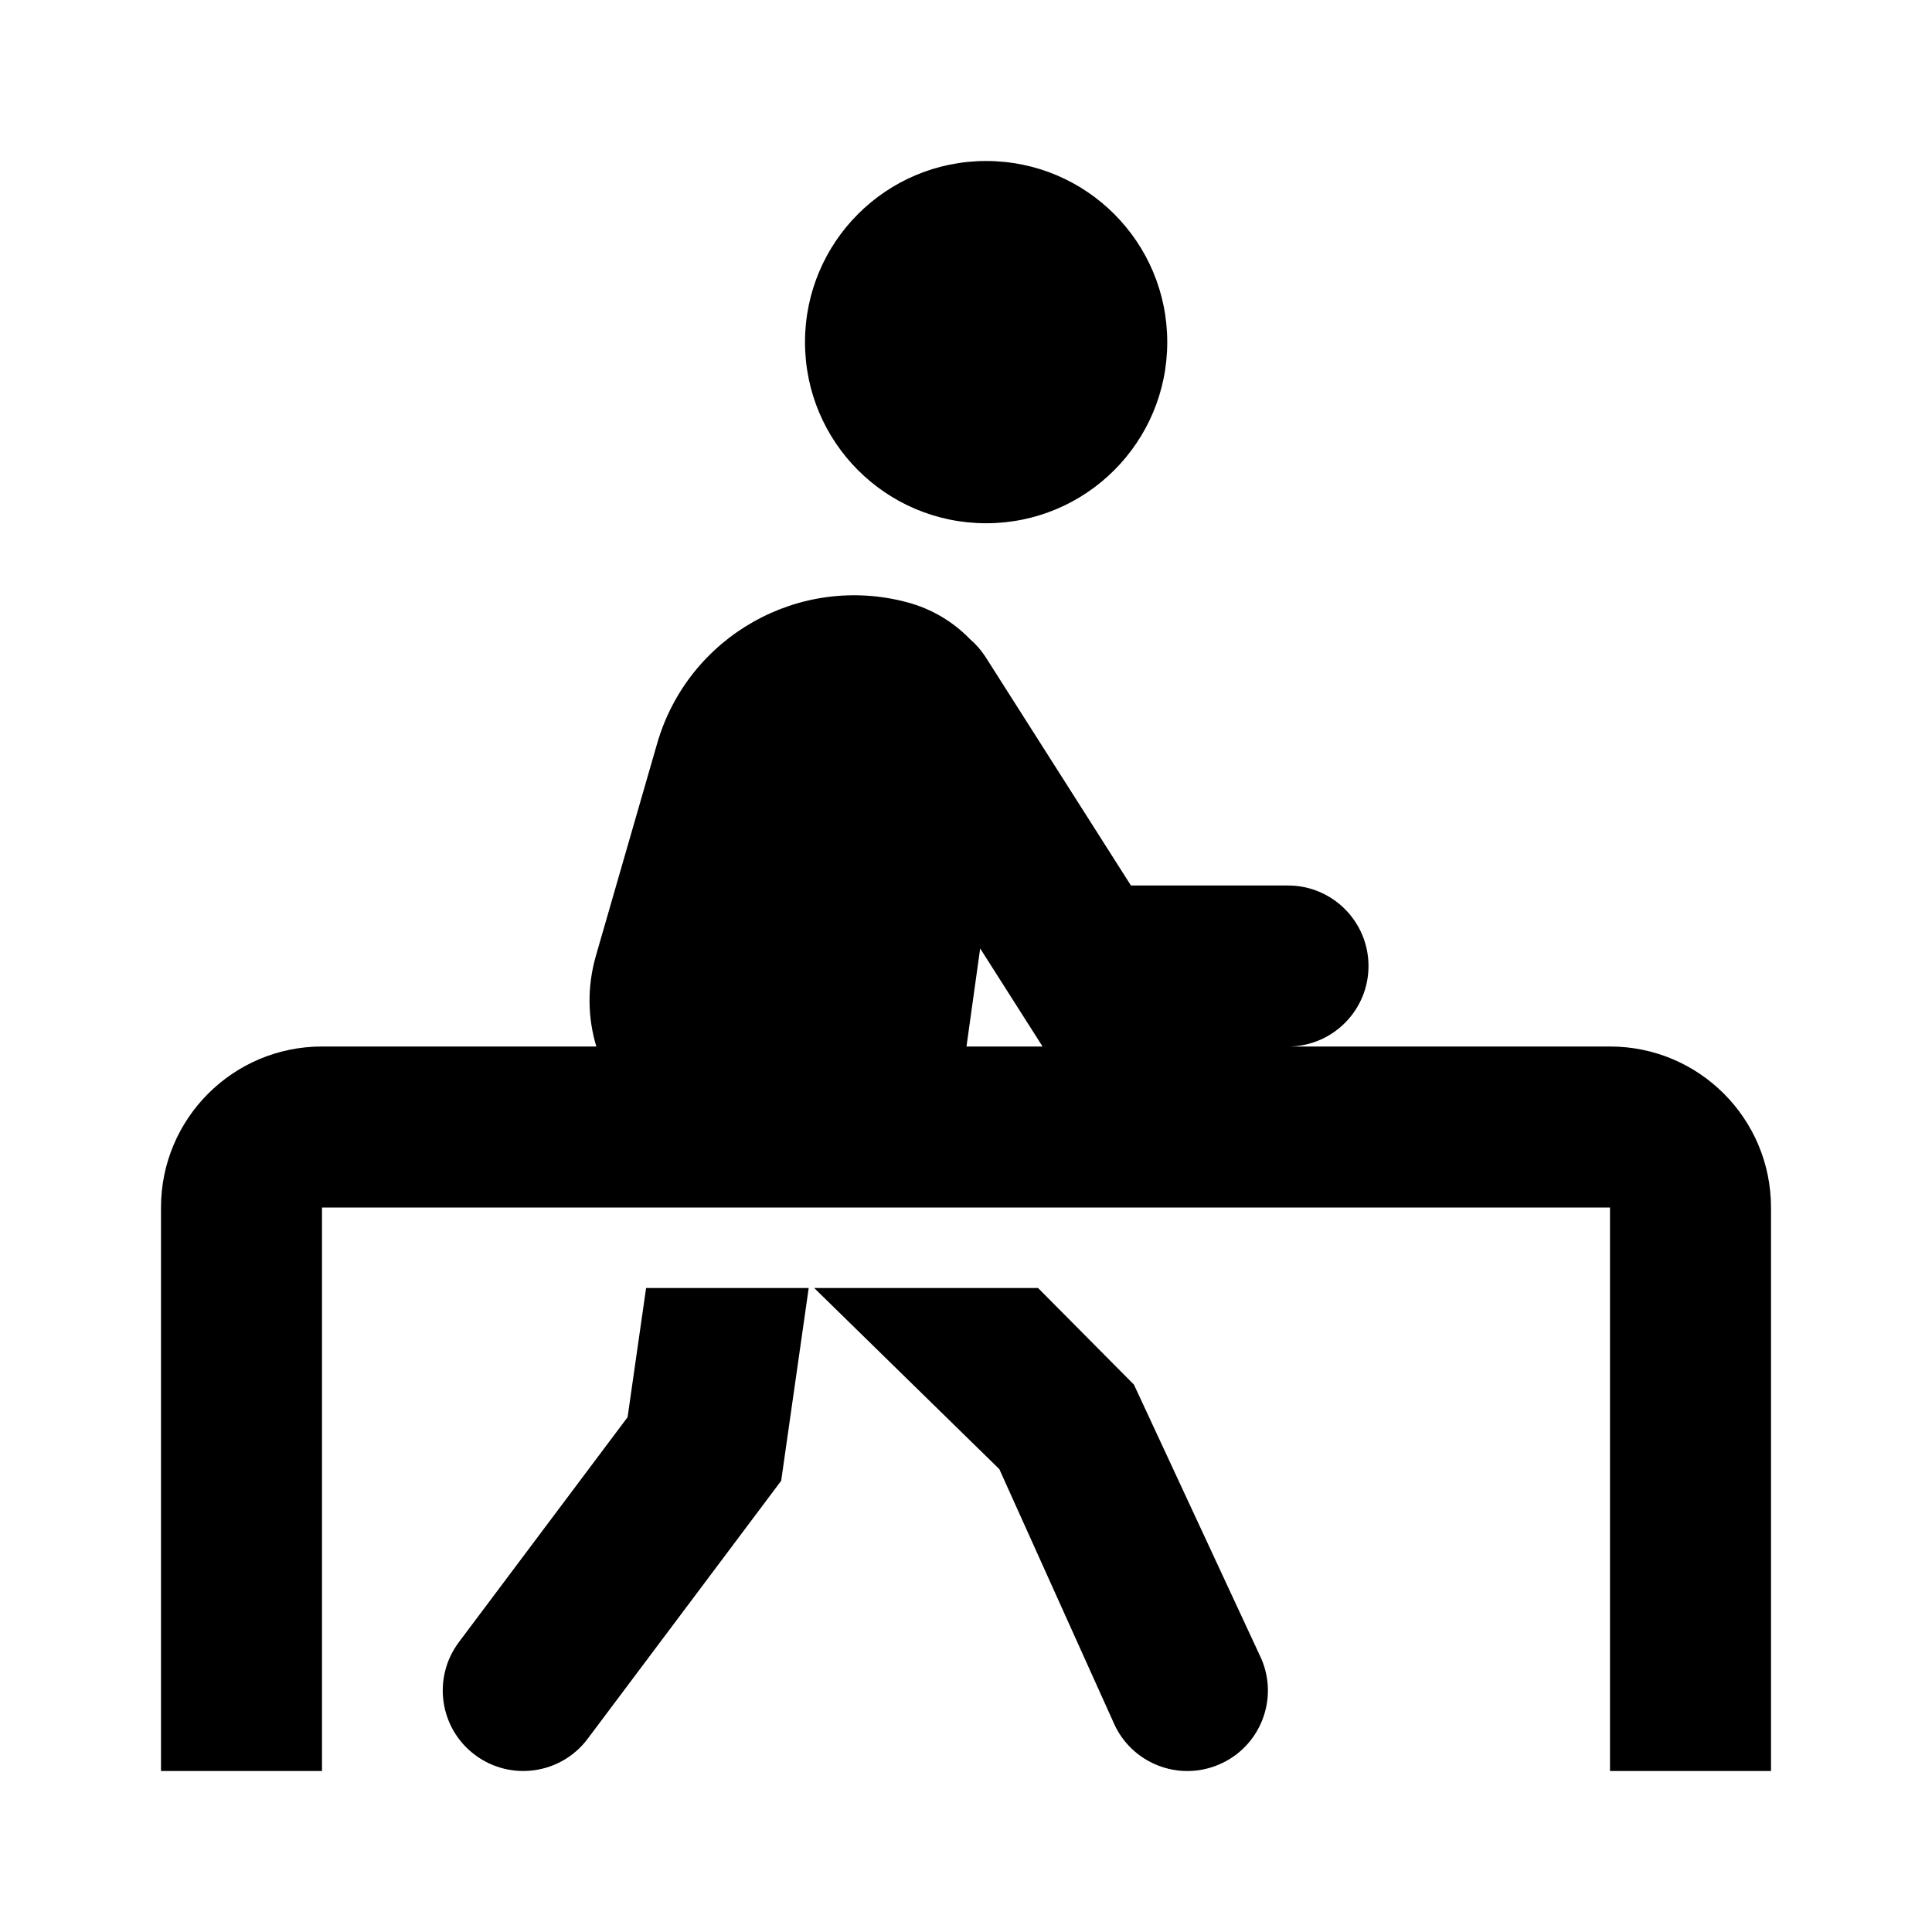 <svg width="24" height="24" viewBox="0 0 24 24" fill="none" xmlns="http://www.w3.org/2000/svg">
<path d="M12.25 6.5C13.493 6.5 14.5 5.493 14.5 4.25C14.5 3.007 13.493 2 12.25 2C11.007 2 10 3.007 10 4.25C10 5.493 11.007 6.5 12.25 6.5Z" fill="currentColor"/>
<path fill-rule="evenodd" clip-rule="evenodd" d="M8.163 9.237C8.548 7.903 9.929 7.123 11.27 7.482C11.577 7.564 11.843 7.726 12.05 7.94C12.124 8.003 12.189 8.078 12.244 8.163L14.049 11H16C16.552 11 17 11.448 17 12C17 12.544 16.566 12.986 16.026 13H20C21.105 13 22 13.895 22 15V22H20V15H4V22H2V15C2 13.895 2.895 13 4 13H7.408C7.302 12.65 7.29 12.261 7.404 11.868L8.163 9.237ZM12.006 13H12.951L12.176 11.782L12.006 13Z" fill="currentColor"/>
<path d="M8.026 16L7.796 17.605L5.7 20.4C5.369 20.842 5.458 21.469 5.9 21.8C6.342 22.131 6.969 22.042 7.3 21.6L9.704 18.395L10.046 16H8.026Z" fill="currentColor"/>
<path d="M10.114 16L12.414 18.25L13.831 21.394C14.048 21.902 14.636 22.137 15.144 21.919C15.652 21.702 15.887 21.114 15.669 20.606L14.086 17.2L12.895 16H10.114Z" fill="currentColor"/>
</svg>
